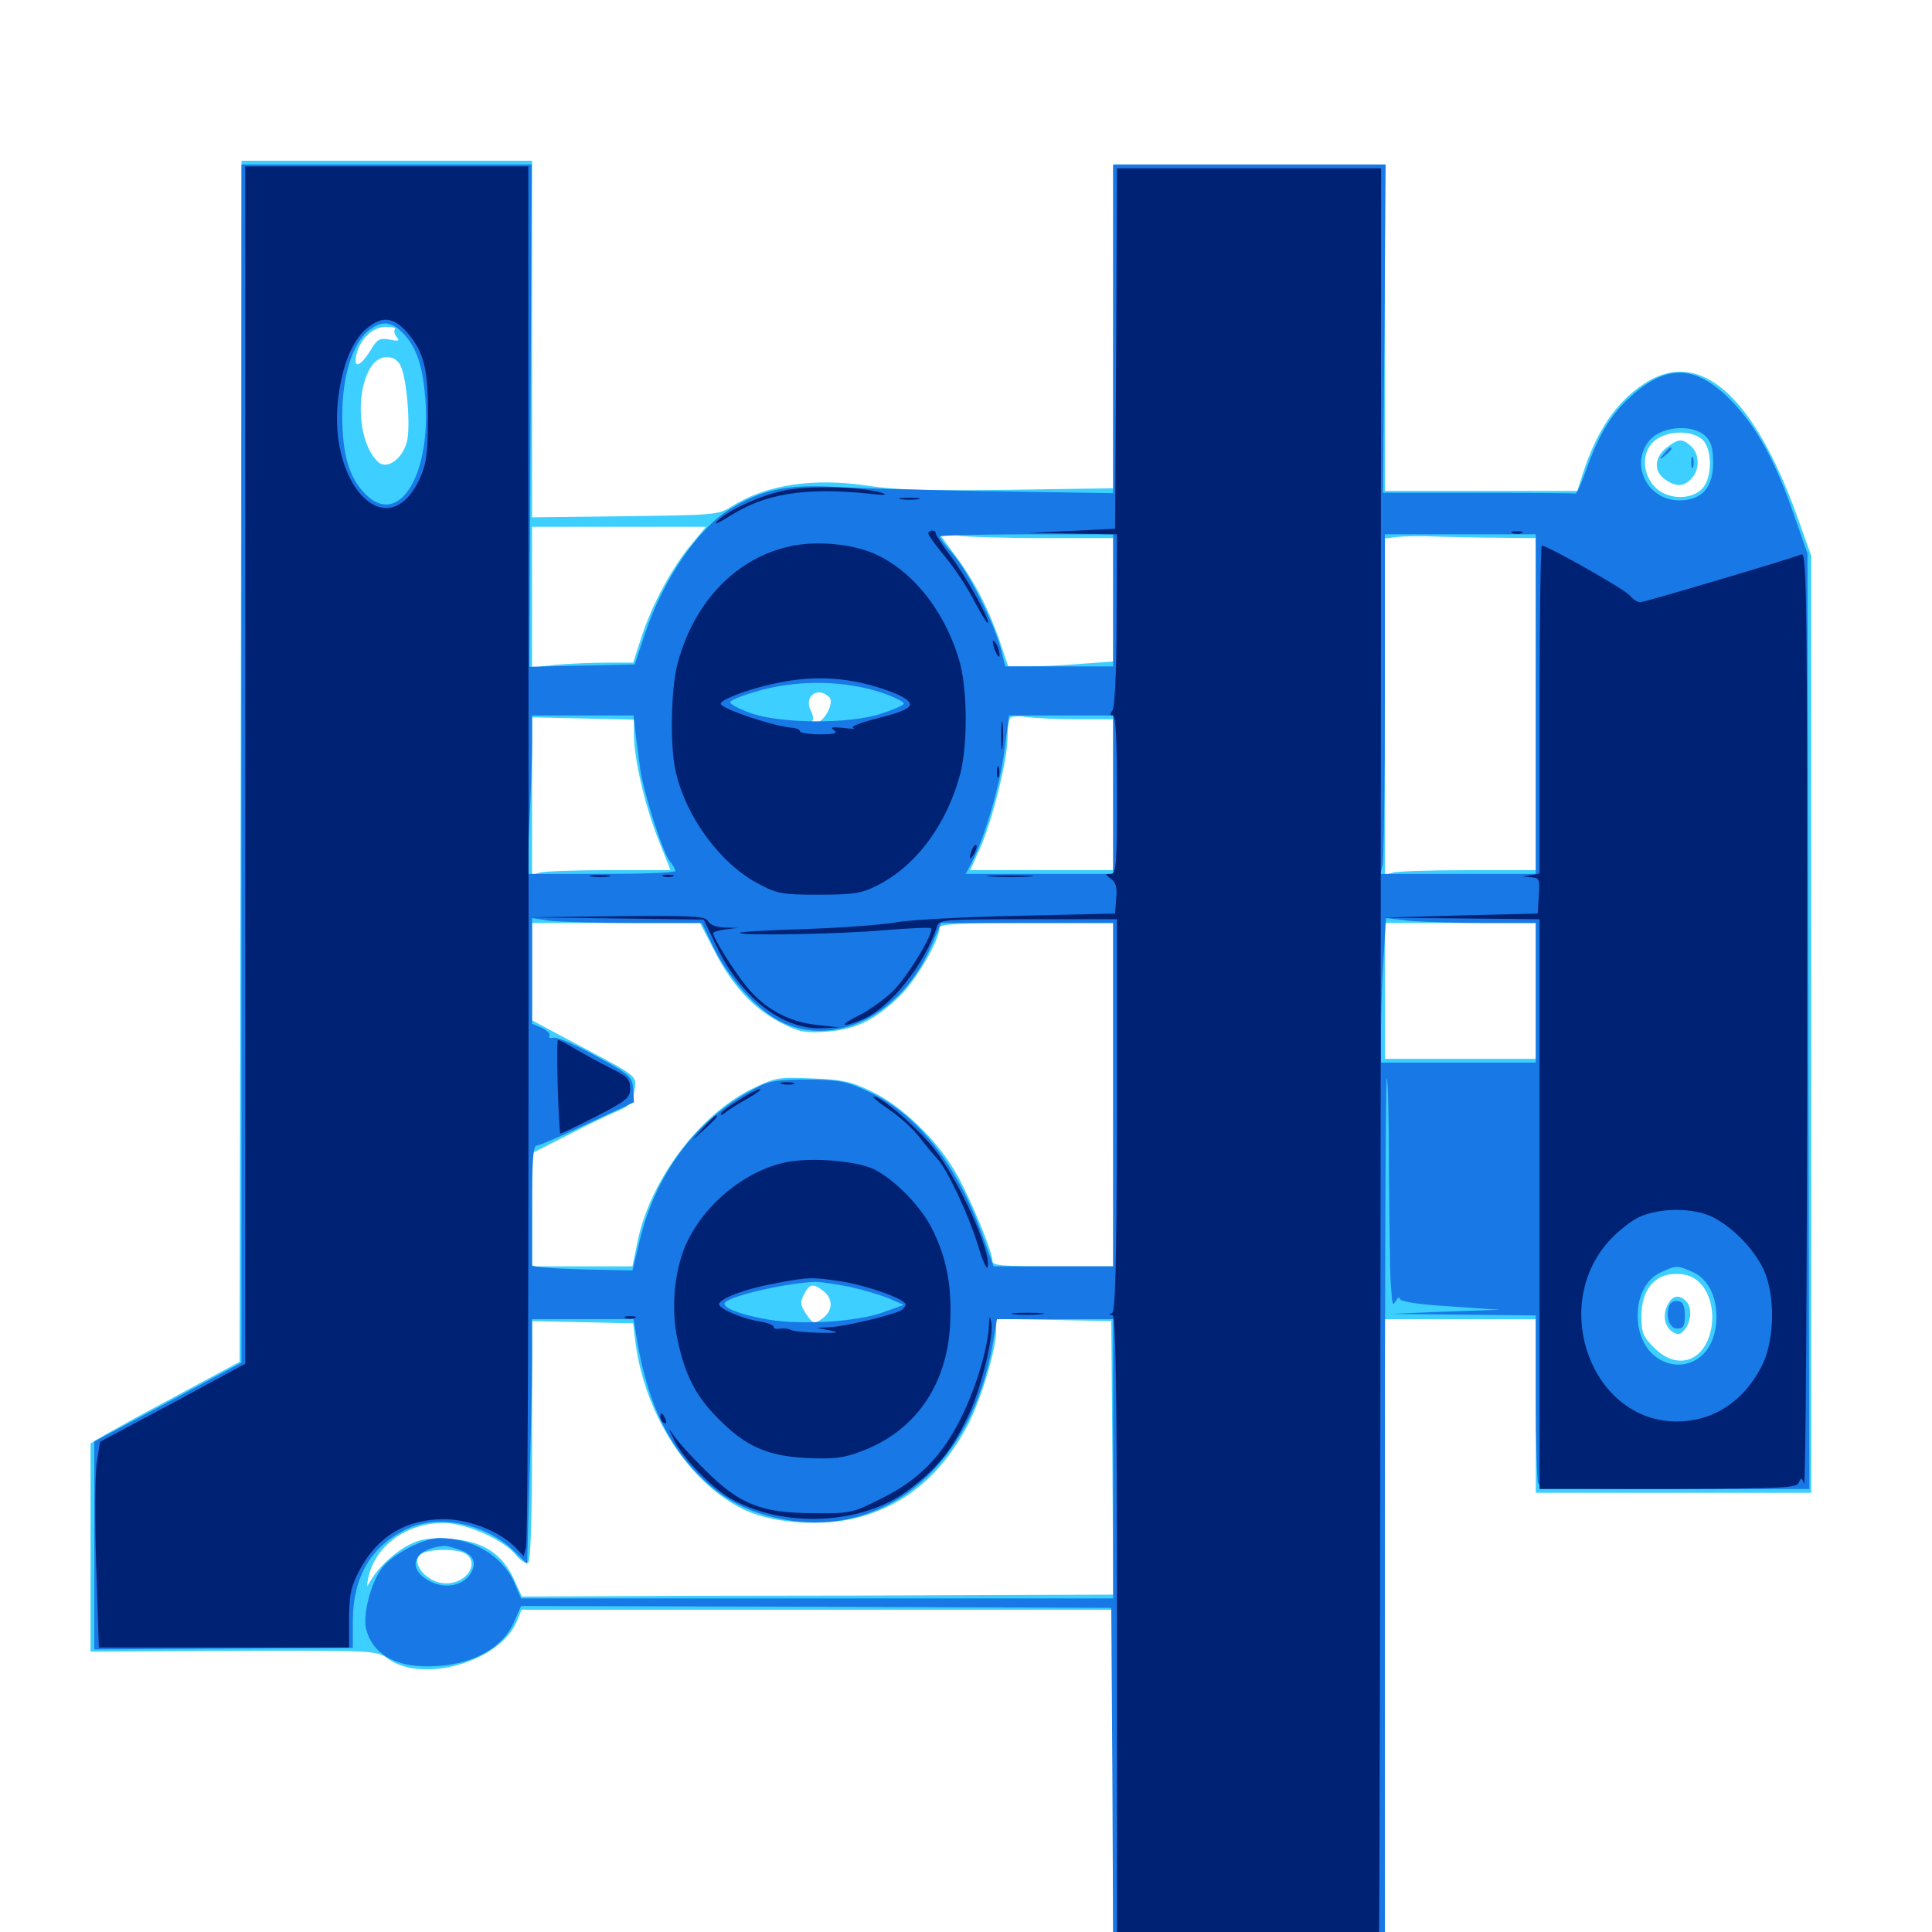 <svg xmlns="http://www.w3.org/2000/svg" viewBox="0 -1000 1000 1000">
	<path fill="#3ccfff" d="M124.609 -605.859L124.023 -295.117L92.773 -278.32C75.586 -269.141 58.203 -259.57 54.102 -257.227L46.875 -252.93V-199.023V-145.117L120.898 -145.508C193.555 -145.703 194.922 -145.703 200.586 -141.602C218.555 -128.32 258.789 -139.844 267.578 -160.938L269.922 -166.797H423.047H576.172V-78.516V9.961H646.484H716.797V-153.711V-317.188H755.859H794.922V-272.266V-227.344H866.211H937.5V-469.727V-712.305L930.469 -732.031C907.617 -795.703 879.492 -820.312 850.977 -801.367C836.719 -791.992 826.758 -777.539 819.531 -755.664L816.406 -745.898H766.602H716.797V-830.469V-914.844H646.484H576.172V-831.055V-747.266L522.07 -746.484C482.422 -745.898 463.086 -746.484 450.195 -748.438C421.289 -752.93 396.68 -749.219 378.711 -737.891C371.68 -733.398 369.922 -733.398 323.438 -732.812L275.391 -732.227V-824.609V-916.797H200.195H125ZM204.492 -829.492C203.711 -828.906 204.102 -827.148 205.273 -825.586C207.031 -823.633 206.445 -823.242 201.758 -824.219C196.484 -825.195 195.312 -824.609 191.602 -818.359C186.328 -809.961 182.617 -808.984 184.57 -816.797C186.523 -824.805 193.164 -830.859 199.805 -830.859C203.125 -830.859 205.078 -830.273 204.492 -829.492ZM207.227 -810.938C210.547 -804.688 212.695 -778.711 210.547 -771.094C208.203 -762.5 200.586 -757.031 196.094 -760.547C185.547 -769.531 183.398 -796.875 192.188 -810.352C196.289 -816.602 204.102 -816.797 207.227 -810.938ZM880.469 -773.047C886.328 -768.945 886.719 -752.734 880.859 -746.875C874.805 -740.82 862.5 -741.602 856.445 -748.047C849.609 -755.469 849.805 -766.602 856.641 -772.07C862.891 -776.953 874.219 -777.539 880.469 -773.047ZM357.812 -718.164C347.852 -706.25 337.5 -687.109 332.031 -670.312L327.734 -657.031H313.672C305.859 -657.031 293.945 -656.445 287.305 -655.859L275.391 -654.492V-691.016V-727.344H320.508H365.43ZM540.234 -721.484H576.172V-689.453V-657.617L560.156 -656.445C551.172 -655.664 538.867 -655.078 532.812 -655.078H521.875L518.359 -665.43C512.695 -682.812 504.883 -698.438 495.117 -711.523L485.938 -724.023L495.117 -722.852C500.195 -722.07 520.508 -721.484 540.234 -721.484ZM775.977 -721.68L794.922 -721.484V-635.547V-549.609H760.352C741.211 -549.609 723.633 -549.023 721.289 -548.438L716.797 -547.266V-634.18V-721.289L723.242 -722.07C726.562 -722.461 735.742 -722.656 743.164 -722.266C750.781 -722.07 765.43 -721.68 775.977 -721.68ZM429.297 -639.062C432.031 -636.328 426.367 -625.781 422.07 -625.781C420.508 -625.781 419.922 -626.367 420.508 -626.953C421.094 -627.734 420.898 -629.883 419.727 -632.031C415.82 -639.453 423.242 -645.117 429.297 -639.062ZM328.125 -619.727C328.125 -607.227 333.789 -583.203 340.625 -565.82L347.07 -549.609H315.625C298.242 -549.609 282.227 -549.023 279.883 -548.438L275.391 -547.266V-587.891V-628.711L301.758 -628.125L328.125 -627.539ZM557.227 -627.734H576.172V-588.672V-549.609H539.258H502.148L506.836 -559.961C513.281 -573.828 521.484 -606.641 521.484 -617.773C521.484 -622.852 522.07 -627.734 523.047 -628.516C523.828 -629.297 527.539 -629.492 531.25 -628.906C534.961 -628.32 546.68 -627.734 557.227 -627.734ZM369.922 -507.617C378.906 -489.844 390.43 -477.539 404.492 -470.508C413.477 -465.82 416.602 -465.234 427.734 -466.016C442.969 -467.188 452.734 -471.875 465.43 -484.18C474.023 -492.188 486.328 -513.477 486.328 -519.922C486.328 -521.68 496.68 -522.266 531.25 -522.266H576.172V-433.398V-344.531H544.922C518.359 -344.531 513.672 -344.922 513.672 -347.461C513.672 -352.539 500.977 -382.812 493.945 -394.336C484.18 -410.742 466.797 -427.344 451.758 -434.766C440.625 -440.234 436.328 -441.211 420.508 -441.797C402.93 -442.578 401.562 -442.383 389.062 -436.328C361.914 -423.047 336.133 -388.672 329.883 -356.836L327.344 -344.531H301.367H275.391V-373.828V-403.125L293.555 -412.305C303.32 -417.383 315.039 -423.047 319.336 -424.805C325.977 -427.539 327.344 -429.102 328.32 -435.156C329.688 -443.359 331.055 -442.188 298.438 -459.57L275.391 -471.875V-497.07V-522.266H318.945H362.305ZM794.922 -487.109V-451.953H755.859H716.797V-487.109V-522.266H755.859H794.922ZM879.883 -335.938C885.742 -330.078 887.891 -318.945 884.961 -309.18C880.469 -294.531 867.383 -291.211 856.25 -302.344C850.391 -308.203 849.609 -310.156 849.609 -318.75C849.609 -332.422 856.445 -340.625 867.383 -340.625C873.047 -340.625 876.562 -339.258 879.883 -335.938ZM426.562 -331.445C431.25 -327.539 431.055 -321.68 425.977 -317.773C421.484 -314.453 420.703 -314.648 416.992 -320.312C414.258 -324.609 414.062 -326.172 416.211 -330.078C419.141 -335.742 420.898 -335.938 426.562 -331.445ZM328.906 -305.078C333.984 -266.797 357.422 -231.25 386.133 -218.164C400.977 -211.328 426.562 -209.766 444.531 -214.648C468.945 -221.289 487.5 -236.914 500.977 -262.5C508.008 -276.172 515.625 -301.562 515.625 -311.719V-317.383L545.508 -316.797L575.195 -316.211L575.781 -245.508L576.172 -174.609L514.258 -174.414C480.078 -174.219 411.133 -174.023 361.133 -174.023L270.117 -173.633L265.82 -183.008C259.57 -196.289 249.414 -202.539 232.422 -203.516C222.07 -204.102 217.773 -203.516 211.719 -200.391C204.102 -196.484 195.703 -188.672 191.602 -181.445C189.648 -178.125 189.648 -178.32 190.625 -183.398C194.141 -199.805 210.352 -211.719 229.492 -211.719C241.211 -211.719 261.133 -202.93 267.383 -194.727C269.531 -192.188 272.266 -190.43 273.438 -191.211C274.609 -191.992 275.391 -213.477 275.391 -254.297V-316.211L301.562 -315.625L327.734 -315.039ZM240.43 -196.094C248.633 -191.602 241.992 -180.469 231.055 -180.469C219.336 -180.469 210.352 -194.141 220.312 -196.68C226.562 -198.438 236.523 -198.047 240.43 -196.094ZM862.5 -768.164C856.25 -763.281 855.859 -756.055 861.719 -751.953C867.383 -747.852 871.68 -748.047 875.586 -752.344C879.883 -757.031 879.688 -765.039 875.391 -768.945C870.703 -773.242 868.75 -773.047 862.5 -768.164ZM863.281 -324.805C860.352 -319.531 861.523 -313.281 865.82 -310.547C868.75 -308.789 869.922 -309.18 872.266 -312.109C875.586 -316.797 875.781 -323.438 872.656 -326.562C869.141 -330.078 865.625 -329.492 863.281 -324.805Z"/>
	<path fill="#1878e5" d="M125 -604.688V-294.727L86.914 -274.219L48.828 -253.906V-200V-146.289L115.625 -146.68L182.617 -147.07V-161.328C182.812 -183.594 191.602 -199.023 209.766 -208.203C226.562 -216.797 251.953 -211.523 266.992 -196.289L272.852 -190.625L274.023 -232.812C274.805 -256.055 275.391 -284.57 275.391 -296.289V-317.188H301.758H327.93L329.102 -309.961C334.375 -276.562 344.336 -254.297 361.328 -236.914C374.609 -223.242 388.867 -216.211 408.398 -213.086C459.766 -205.078 503.125 -242.578 513.867 -304.492L516.016 -317.188H546.094H576.172V-244.922V-172.656H422.852H269.727L266.016 -181.25C259.961 -194.727 244.531 -203.906 227.344 -203.906C219.141 -203.906 202.734 -195.312 197.656 -188.281C191.797 -180.469 187.5 -163.477 189.648 -156.25C193.164 -143.945 204.102 -137.5 221.289 -137.5C242.969 -137.5 259.766 -146.094 266.016 -160.352L269.727 -168.75L422.461 -168.359L575.195 -167.773L575.781 -79.297L576.172 8.984H646.484H716.797V-216.016C716.797 -339.648 717.188 -441.211 717.773 -441.797C718.359 -442.383 718.945 -420.508 718.945 -393.164C719.141 -365.82 719.531 -341.016 719.727 -337.695C720.703 -323.242 720.703 -323.828 722.656 -326.953C723.633 -328.516 724.609 -328.906 724.609 -327.734C724.609 -326.367 733.789 -324.805 750.586 -323.828L776.367 -322.07L748.047 -321.094L719.727 -319.922L757.422 -319.531L794.922 -319.141V-277.344C794.922 -254.297 795.508 -234.18 796.094 -232.422C797.07 -229.688 805.273 -229.297 866.992 -229.297H936.523L935.938 -471.289L935.547 -713.477L928.516 -733.594C918.945 -761.328 909.18 -779.102 896.484 -792.188C878.32 -810.938 863.477 -811.914 844.922 -795.508C834.18 -786.133 827.539 -775.195 821.094 -757.031C818.555 -749.805 816.016 -744.141 815.43 -744.531C814.844 -744.727 792.188 -744.922 765.234 -744.922H715.82L716.602 -829.883L717.188 -914.844H646.68H576.172V-829.688V-744.727L514.258 -745.703C480.078 -746.289 442.773 -747.266 431.055 -748.047C406.836 -749.219 394.141 -746.484 377.93 -736.523C361.133 -726.367 343.164 -699.805 333.789 -671.875L328.516 -656.055L301.367 -655.469L274.023 -654.883L274.609 -784.961L275.195 -914.844H200H125ZM208.203 -827.93C215.82 -820.312 219.141 -809.961 220.312 -791.211C222.461 -752.344 205.664 -726.953 188.867 -744.531C180.469 -753.125 177.148 -765.234 177.148 -784.961C177.148 -805.273 182.422 -822.266 190.82 -828.906C197.461 -834.18 202.344 -833.789 208.203 -827.93ZM882.812 -774.219C885.742 -771.289 886.719 -767.773 886.719 -760.547C886.719 -747.461 880.859 -741.016 869.141 -741.016C851.953 -741.016 842.969 -761.133 854.688 -773.047C861.523 -779.688 876.758 -780.273 882.812 -774.219ZM576.172 -689.258V-655.078H548.242H520.312L517.969 -664.453C514.258 -678.125 501.367 -703.711 493.359 -713.086C489.453 -717.383 486.328 -721.68 486.328 -722.266C486.328 -722.852 506.641 -723.438 531.25 -723.438H576.172ZM794.922 -635.547V-547.656H754.688H714.453L715.625 -552.148C716.211 -554.492 716.797 -593.945 716.797 -640.039V-723.438H755.859H794.922ZM456.641 -641.406C463.281 -639.062 468.359 -636.523 467.773 -635.742C467.383 -634.766 461.914 -632.422 455.664 -630.469C439.844 -625.195 403.906 -625.391 388.672 -630.859C382.812 -632.812 377.93 -635.547 377.93 -636.523C377.93 -637.695 385.352 -640.43 394.531 -642.969C414.844 -648.242 437.891 -647.656 456.641 -641.406ZM328.906 -620.898C329.492 -616.016 330.664 -608.008 331.25 -602.93C332.617 -591.211 342.773 -559.57 346.484 -554.492C348.242 -552.344 349.609 -550 349.609 -549.219C349.609 -548.242 332.422 -547.656 311.133 -547.656H272.852L274.023 -574.414C274.805 -589.062 275.391 -607.422 275.391 -615.43V-629.688H301.562H327.93ZM576.172 -588.672V-547.656H538.086H499.805L503.125 -553.906C509.766 -566.797 517.773 -594.141 519.922 -611.719L522.266 -629.688H549.219H576.172ZM328.32 -522.266H363.281L369.336 -509.57C377.344 -493.555 391.406 -477.734 403.516 -471.484C431.445 -457.227 466.211 -474.219 481.641 -509.57L487.109 -522.266H531.641H576.172V-433.398V-344.531H545.117H514.258L508.789 -359.766C495.703 -396.68 475.391 -422.852 450 -434.766C437.891 -440.43 434.766 -441.016 417.969 -441.211C402.148 -441.211 398.047 -440.625 390.625 -436.523C360.352 -420.703 339.062 -392.383 330.859 -356.836L327.344 -342.383L301.367 -342.969C287.109 -343.359 275.391 -344.141 275.391 -345.117V-376.758C275.391 -399.023 275.977 -407.031 277.734 -407.031C279.102 -407.031 290.82 -412.109 304.102 -418.359L328.125 -429.492L327.734 -436.328C327.148 -442.773 326.172 -443.75 308.594 -453.32C298.438 -458.984 288.477 -463.281 286.523 -462.891C284.766 -462.5 283.594 -462.891 284.375 -463.867C284.961 -464.844 283.203 -466.602 280.469 -467.969L275.391 -470.117V-497.461V-524.805L284.375 -523.438C289.453 -522.852 309.18 -522.266 328.32 -522.266ZM767.773 -522.266H794.922V-486.133V-450H754.883H714.844V-468.164C714.844 -477.93 715.43 -494.727 716.211 -505.469L717.383 -524.805L729.102 -523.438C735.547 -522.852 752.93 -522.266 767.773 -522.266ZM456.055 -514.258L463.867 -516.016L457.031 -515.82C453.32 -515.625 439.648 -515.039 426.758 -514.453L403.32 -513.281L425.781 -513.086C438.086 -512.891 451.758 -513.477 456.055 -514.258ZM875.781 -341.797C884.57 -338.086 889.453 -327.539 888.281 -314.844C885.156 -283.984 847.656 -288.086 847.656 -319.141C847.656 -329.688 852.344 -338.281 859.961 -341.602C867.773 -345.117 867.969 -345.117 875.781 -341.797ZM439.648 -333.984C446.68 -332.422 455.859 -329.688 460.156 -327.93L467.773 -324.609L457.031 -320.703C443.359 -315.82 414.844 -314.062 397.656 -316.992C383.984 -319.336 375 -322.656 375 -325.195C375 -328.516 405.078 -335.742 421.875 -336.523C424.609 -336.523 432.617 -335.352 439.648 -333.984ZM237.891 -197.852C245.312 -195.312 247.07 -191.016 243.359 -185.156C239.258 -179.102 230.273 -177.539 222.656 -181.445C209.961 -188.086 213.867 -198.438 229.688 -199.805C230.859 -200 234.57 -199.023 237.891 -197.852ZM861.133 -765.039C858.594 -761.914 858.789 -761.719 861.914 -764.258C865.039 -766.797 866.016 -768.359 864.453 -768.359C864.062 -768.359 862.5 -766.797 861.133 -765.039ZM875.391 -760.547C875.391 -757.812 875.781 -756.836 876.367 -758.203C876.758 -759.375 876.758 -761.719 876.367 -763.086C875.781 -764.258 875.391 -763.281 875.391 -760.547ZM864.062 -324.219C861.914 -318.75 864.062 -312.305 868.164 -312.305C871.289 -312.305 872.07 -313.672 872.07 -319.141C872.07 -324.023 871.094 -326.172 868.555 -326.562C866.797 -326.953 864.648 -325.977 864.062 -324.219Z"/>
	<path fill="#002274" d="M126.953 -603.906V-294.141L89.453 -273.828L51.758 -253.711L50 -242.383C49.219 -236.133 49.023 -212.305 49.805 -189.258L51.172 -147.266H116.016H180.664V-162.5C180.859 -175.391 181.641 -178.906 186.523 -188.086C195.898 -205.078 210.352 -213.672 229.883 -213.672C242.578 -213.672 258.398 -207.422 266.406 -199.414L271.094 -194.531L272.266 -199.219C273.438 -203.32 273.828 -392.383 273.438 -783.008V-913.867H200.195H126.953ZM210.547 -828.125C219.531 -817.773 221.68 -809.18 221.484 -783.984C221.484 -765.43 220.703 -759.961 217.383 -752.539C200.391 -715.43 167.773 -750.781 175.586 -797.656C178.125 -813.867 183.203 -824.805 190.625 -830.664C198.047 -836.523 203.711 -835.742 210.547 -828.125ZM577.734 -819.727L577.148 -726.367L554.688 -725.195L532.227 -724.219L555.273 -723.828L578.125 -723.438L577.93 -679.102C577.93 -651.367 576.953 -633.594 575.781 -632.227C574.414 -630.469 574.414 -629.688 575.977 -629.688C577.539 -629.688 578.125 -617.773 578.125 -588.672C578.125 -551.367 577.734 -547.656 574.805 -547.656C571.875 -547.656 571.875 -547.461 575 -545.117C577.539 -543.359 578.32 -540.625 577.734 -534.961L577.148 -527.148L526.367 -525.977C498.438 -525.391 469.922 -523.828 462.891 -522.461C455.859 -521.289 435.352 -519.727 416.992 -519.141C398.828 -518.555 383.594 -517.773 383.008 -517.188C381.445 -515.625 434.766 -516.406 457.812 -518.555C470.508 -519.531 481.25 -520.117 481.836 -519.531C483.789 -517.578 469.922 -494.727 462.305 -487.109C457.812 -482.812 449.805 -476.953 444.531 -474.414C433.984 -469.141 435.352 -467.773 446.289 -472.266C460.742 -478.32 478.516 -500.586 485.156 -520.898C486.133 -524.023 490.039 -524.219 532.227 -524.219H578.125V-422.852C577.93 -345.508 577.344 -321.094 575.586 -320.312C573.828 -319.727 573.828 -319.336 575.781 -319.336C577.539 -319.141 578.125 -284.961 578.125 -155.664V8.008L645.508 7.031C689.453 6.445 713.086 6.641 713.672 8.008C714.062 8.984 714.453 -197.656 714.648 -451.562L714.844 -912.891H646.484H578.125ZM404.883 -745.898C392.383 -743.164 374.805 -734.766 370.703 -729.688C369.336 -728.125 372.656 -729.688 377.93 -733.008C395.898 -744.531 416.992 -747.852 449.219 -744.531C457.617 -743.555 459.961 -743.75 456.445 -744.922C445.703 -748.242 417.383 -748.828 404.883 -745.898ZM466.406 -741.602C463.867 -741.992 465.82 -742.383 470.703 -742.383C475.586 -742.383 477.539 -741.992 475.195 -741.602C472.656 -741.211 468.75 -741.211 466.406 -741.602ZM480.469 -723.828C480.469 -723.047 484.375 -717.578 489.258 -711.719C494.141 -705.859 500.977 -695.508 504.297 -688.867C507.812 -682.227 510.938 -677.148 511.328 -677.539C512.695 -678.711 500.195 -701.367 492.383 -711.719C487.891 -717.578 484.375 -723.047 484.375 -723.828C484.375 -724.805 483.594 -725.391 482.422 -725.391C481.445 -725.391 480.469 -724.805 480.469 -723.828ZM782.812 -724.023C781.445 -724.609 782.422 -725 785.156 -725C787.891 -725 788.867 -724.609 787.695 -724.023C786.328 -723.633 783.984 -723.633 782.812 -724.023ZM407.031 -716.797C379.688 -709.961 358.789 -687.5 350.586 -656.055C347.266 -642.969 346.68 -613.477 349.805 -600.391C355.273 -576.758 373.047 -552.734 392.578 -542.578C402.344 -537.305 405.078 -536.914 423.828 -536.914C441.211 -536.914 445.703 -537.5 453.516 -541.406C474.023 -551.562 490.039 -573.047 497.07 -599.609C500.781 -614.258 500.781 -641.211 497.07 -656.055C490.43 -681.25 474.023 -703.125 454.492 -712.5C441.992 -718.75 421.289 -720.508 407.031 -716.797ZM446.875 -646.289C453.711 -644.727 462.305 -641.797 466.016 -639.844C475 -635.156 472.461 -632.812 453.125 -627.93C445.312 -625.977 440.039 -623.828 441.602 -623.242C443.164 -622.656 440.82 -622.656 436.523 -623.242C430.664 -623.828 429.492 -623.633 431.641 -622.07C433.789 -620.508 432.031 -619.922 424.414 -619.922C418.75 -619.922 414.062 -620.703 414.062 -621.484C414.062 -622.266 412.5 -623.047 410.742 -623.242C401.562 -623.633 373.047 -633.203 373.047 -635.742C373.047 -637.891 387.5 -643.359 400.391 -646.094C417.188 -649.805 431.836 -649.805 446.875 -646.289ZM796.875 -632.812V-547.852L792.578 -547.07L788.086 -546.289L792.578 -545.898C796.68 -545.703 797.07 -544.922 796.484 -536.523L795.898 -527.148L755.859 -526.172L715.82 -525L756.445 -524.609L796.875 -524.219V-376.758V-229.297H863.281C923.047 -229.492 930.078 -229.883 931.055 -232.617C932.227 -235.352 932.422 -235.352 933.789 -232.031C934.57 -230.078 935.352 -337.695 935.352 -471.289C935.547 -683.398 935.156 -713.867 932.617 -713.086C925.586 -710.352 851.172 -688.281 849.023 -688.281C847.656 -688.281 845.117 -689.844 843.555 -691.797C840.82 -695.117 800.977 -717.578 798.047 -717.578C797.461 -717.578 796.875 -679.492 796.875 -632.812ZM886.719 -369.922C897.266 -364.453 907.812 -353.516 912.891 -342.773C919.141 -328.906 918.555 -305.859 911.719 -292.578C902.148 -274.219 886.523 -264.258 867.773 -264.258C824.414 -264.258 802.148 -322.852 832.422 -357.227C836.914 -362.305 844.141 -368.164 848.633 -370.117C859.375 -375 876.758 -375 886.719 -369.922ZM513.867 -667.773C514.062 -664.062 517.383 -657.812 517.383 -660.938C517.383 -662.5 516.602 -665.234 515.625 -666.797C514.648 -668.359 513.867 -668.945 513.867 -667.773ZM518.164 -618.945C518.164 -612.5 518.555 -610.156 518.945 -613.672C519.336 -617.188 519.336 -622.461 518.945 -625.391C518.555 -628.32 518.164 -625.391 518.164 -618.945ZM516.016 -600.391C516.016 -597.656 516.406 -596.68 516.992 -598.047C517.383 -599.219 517.383 -601.562 516.992 -602.93C516.406 -604.102 516.016 -603.125 516.016 -600.391ZM503.125 -560.352C501.367 -555.273 501.758 -554.102 504.102 -558.008C505.273 -559.961 505.859 -562.109 505.273 -562.5C504.883 -563.086 503.906 -562.109 503.125 -560.352ZM306.25 -546.289C303.711 -546.68 305.664 -547.07 310.547 -547.07C315.43 -547.07 317.383 -546.68 315.039 -546.289C312.5 -545.898 308.594 -545.898 306.25 -546.289ZM343.359 -546.289C341.992 -546.875 342.969 -547.266 345.703 -547.266C348.438 -547.266 349.414 -546.875 348.242 -546.289C346.875 -545.898 344.531 -545.898 343.359 -546.289ZM513.281 -546.289C507.617 -546.68 511.719 -546.875 522.461 -546.875C533.203 -546.875 537.891 -546.68 532.812 -546.289C527.734 -545.898 518.945 -545.898 513.281 -546.289ZM319.336 -524.609L364.258 -524.023L370.703 -510.547C383.398 -483.984 404.492 -467.383 424.609 -467.773L434.57 -468.164L422.656 -469.531C408.008 -471.094 395.703 -477.93 386.328 -489.453C379.883 -497.461 369.141 -514.453 369.141 -516.992C369.141 -517.578 372.07 -518.555 375.586 -518.945L381.836 -519.727L374.805 -519.922C370.508 -520.117 367.188 -521.484 366.406 -523.242C365.43 -525.781 358.789 -526.172 319.922 -525.781L274.414 -525.195ZM288.672 -437.891C289.062 -424.609 289.648 -413.672 290.039 -413.281C290.234 -413.086 298.438 -416.992 308.398 -422.07C324.414 -430.273 326.172 -431.836 326.172 -436.719C326.172 -441.211 324.609 -442.969 316.992 -446.68C311.719 -449.219 303.711 -453.711 298.828 -456.445C293.945 -459.375 289.648 -461.719 288.867 -461.719C288.281 -461.719 288.281 -450.977 288.672 -437.891ZM404.883 -438.867C402.93 -439.453 404.102 -439.844 407.227 -439.844C410.547 -439.844 411.914 -439.453 410.742 -438.867C409.375 -438.477 406.641 -438.477 404.883 -438.867ZM382.227 -430.469C377.148 -427.344 373.047 -424.219 373.047 -423.438C373.047 -422.656 374.219 -423.047 375.586 -424.219C376.758 -425.391 381.836 -428.516 386.719 -431.25C391.602 -433.984 394.531 -436.328 393.359 -436.328C392.383 -436.328 387.305 -433.789 382.227 -430.469ZM460.352 -425.586C465.82 -421.875 472.852 -415.43 475.781 -411.523C478.906 -407.422 483.008 -402.539 484.961 -400.391C490.039 -395.312 501.172 -371.68 506.25 -355.273C508.398 -347.852 510.742 -342.773 511.133 -343.945C513.672 -351.172 496.094 -389.844 483.008 -406.055C473.828 -417.188 456.25 -432.422 452.148 -432.422C451.172 -432.422 454.883 -429.297 460.352 -425.586ZM364.062 -416.406L358.398 -409.961L364.844 -415.625C370.703 -421.094 372.07 -422.656 370.508 -422.656C370.117 -422.656 367.383 -419.727 364.062 -416.406ZM410.547 -399.023C389.258 -396.289 366.602 -379.297 356.055 -358.008C349.219 -344.336 347.07 -323.828 350.586 -307.031C354.492 -288.281 360.156 -277.148 372.07 -265.43C386.133 -251.172 397.461 -246.289 417.969 -245.312C431.445 -244.727 436.719 -245.312 445.898 -248.828C473.633 -259.18 490.234 -283.008 491.797 -314.648C492.773 -334.18 490.039 -348.828 482.422 -364.062C476.562 -375.586 463.672 -388.867 452.93 -394.531C444.922 -398.633 424.805 -400.781 410.547 -399.023ZM435.547 -336.719C449.023 -334.57 468.75 -327.539 468.75 -324.805C468.75 -324.023 467.773 -322.656 466.602 -321.875C462.891 -319.531 436.914 -313.281 429.688 -313.086L422.852 -312.695L429.688 -311.328C434.961 -310.352 433.594 -309.961 423.828 -310.156C416.797 -310.352 410.352 -310.938 409.18 -311.719C408.203 -312.305 405.664 -312.5 403.906 -312.305C401.953 -311.914 400.391 -312.305 400.391 -313.281C400.391 -314.062 397.07 -315.43 393.164 -316.016C382.812 -317.773 370.898 -323.242 372.266 -325.391C374.414 -328.711 387.109 -333.203 401.367 -335.742C418.75 -339.062 420.312 -339.062 435.547 -336.719ZM524.805 -319.727C521.484 -320.117 524.805 -320.508 532.227 -320.508C539.844 -320.508 542.578 -320.117 538.477 -319.727C534.57 -319.336 528.32 -319.336 524.805 -319.727ZM323.828 -317.773C322.461 -318.359 323.438 -318.75 326.172 -318.75C328.906 -318.75 329.883 -318.359 328.711 -317.773C327.344 -317.383 325 -317.383 323.828 -317.773ZM511.914 -314.258C511.328 -302.344 505.469 -282.617 498.047 -267.383C488.086 -246.68 475.586 -233.789 455.859 -224.219C441.211 -216.797 440.039 -216.602 421.094 -216.797C394.141 -216.797 382.617 -221.484 365.234 -238.867C358.008 -245.898 350.781 -253.906 349.023 -256.641C345.703 -261.328 345.703 -261.328 348.828 -254.883C353.125 -245.703 367.773 -230.469 377.734 -224.609C405.078 -208.789 446.094 -210.547 470.117 -228.711C485.352 -240.039 493.555 -250.586 501.953 -268.945C508.203 -282.812 514.453 -308.789 513.086 -315.625C512.305 -319.336 512.109 -319.141 511.914 -314.258ZM341.797 -266.602C341.797 -265.43 342.578 -264.062 343.75 -263.477C344.922 -262.891 345.117 -263.672 344.531 -265.234C343.164 -268.75 341.797 -269.336 341.797 -266.602Z"/>
</svg>